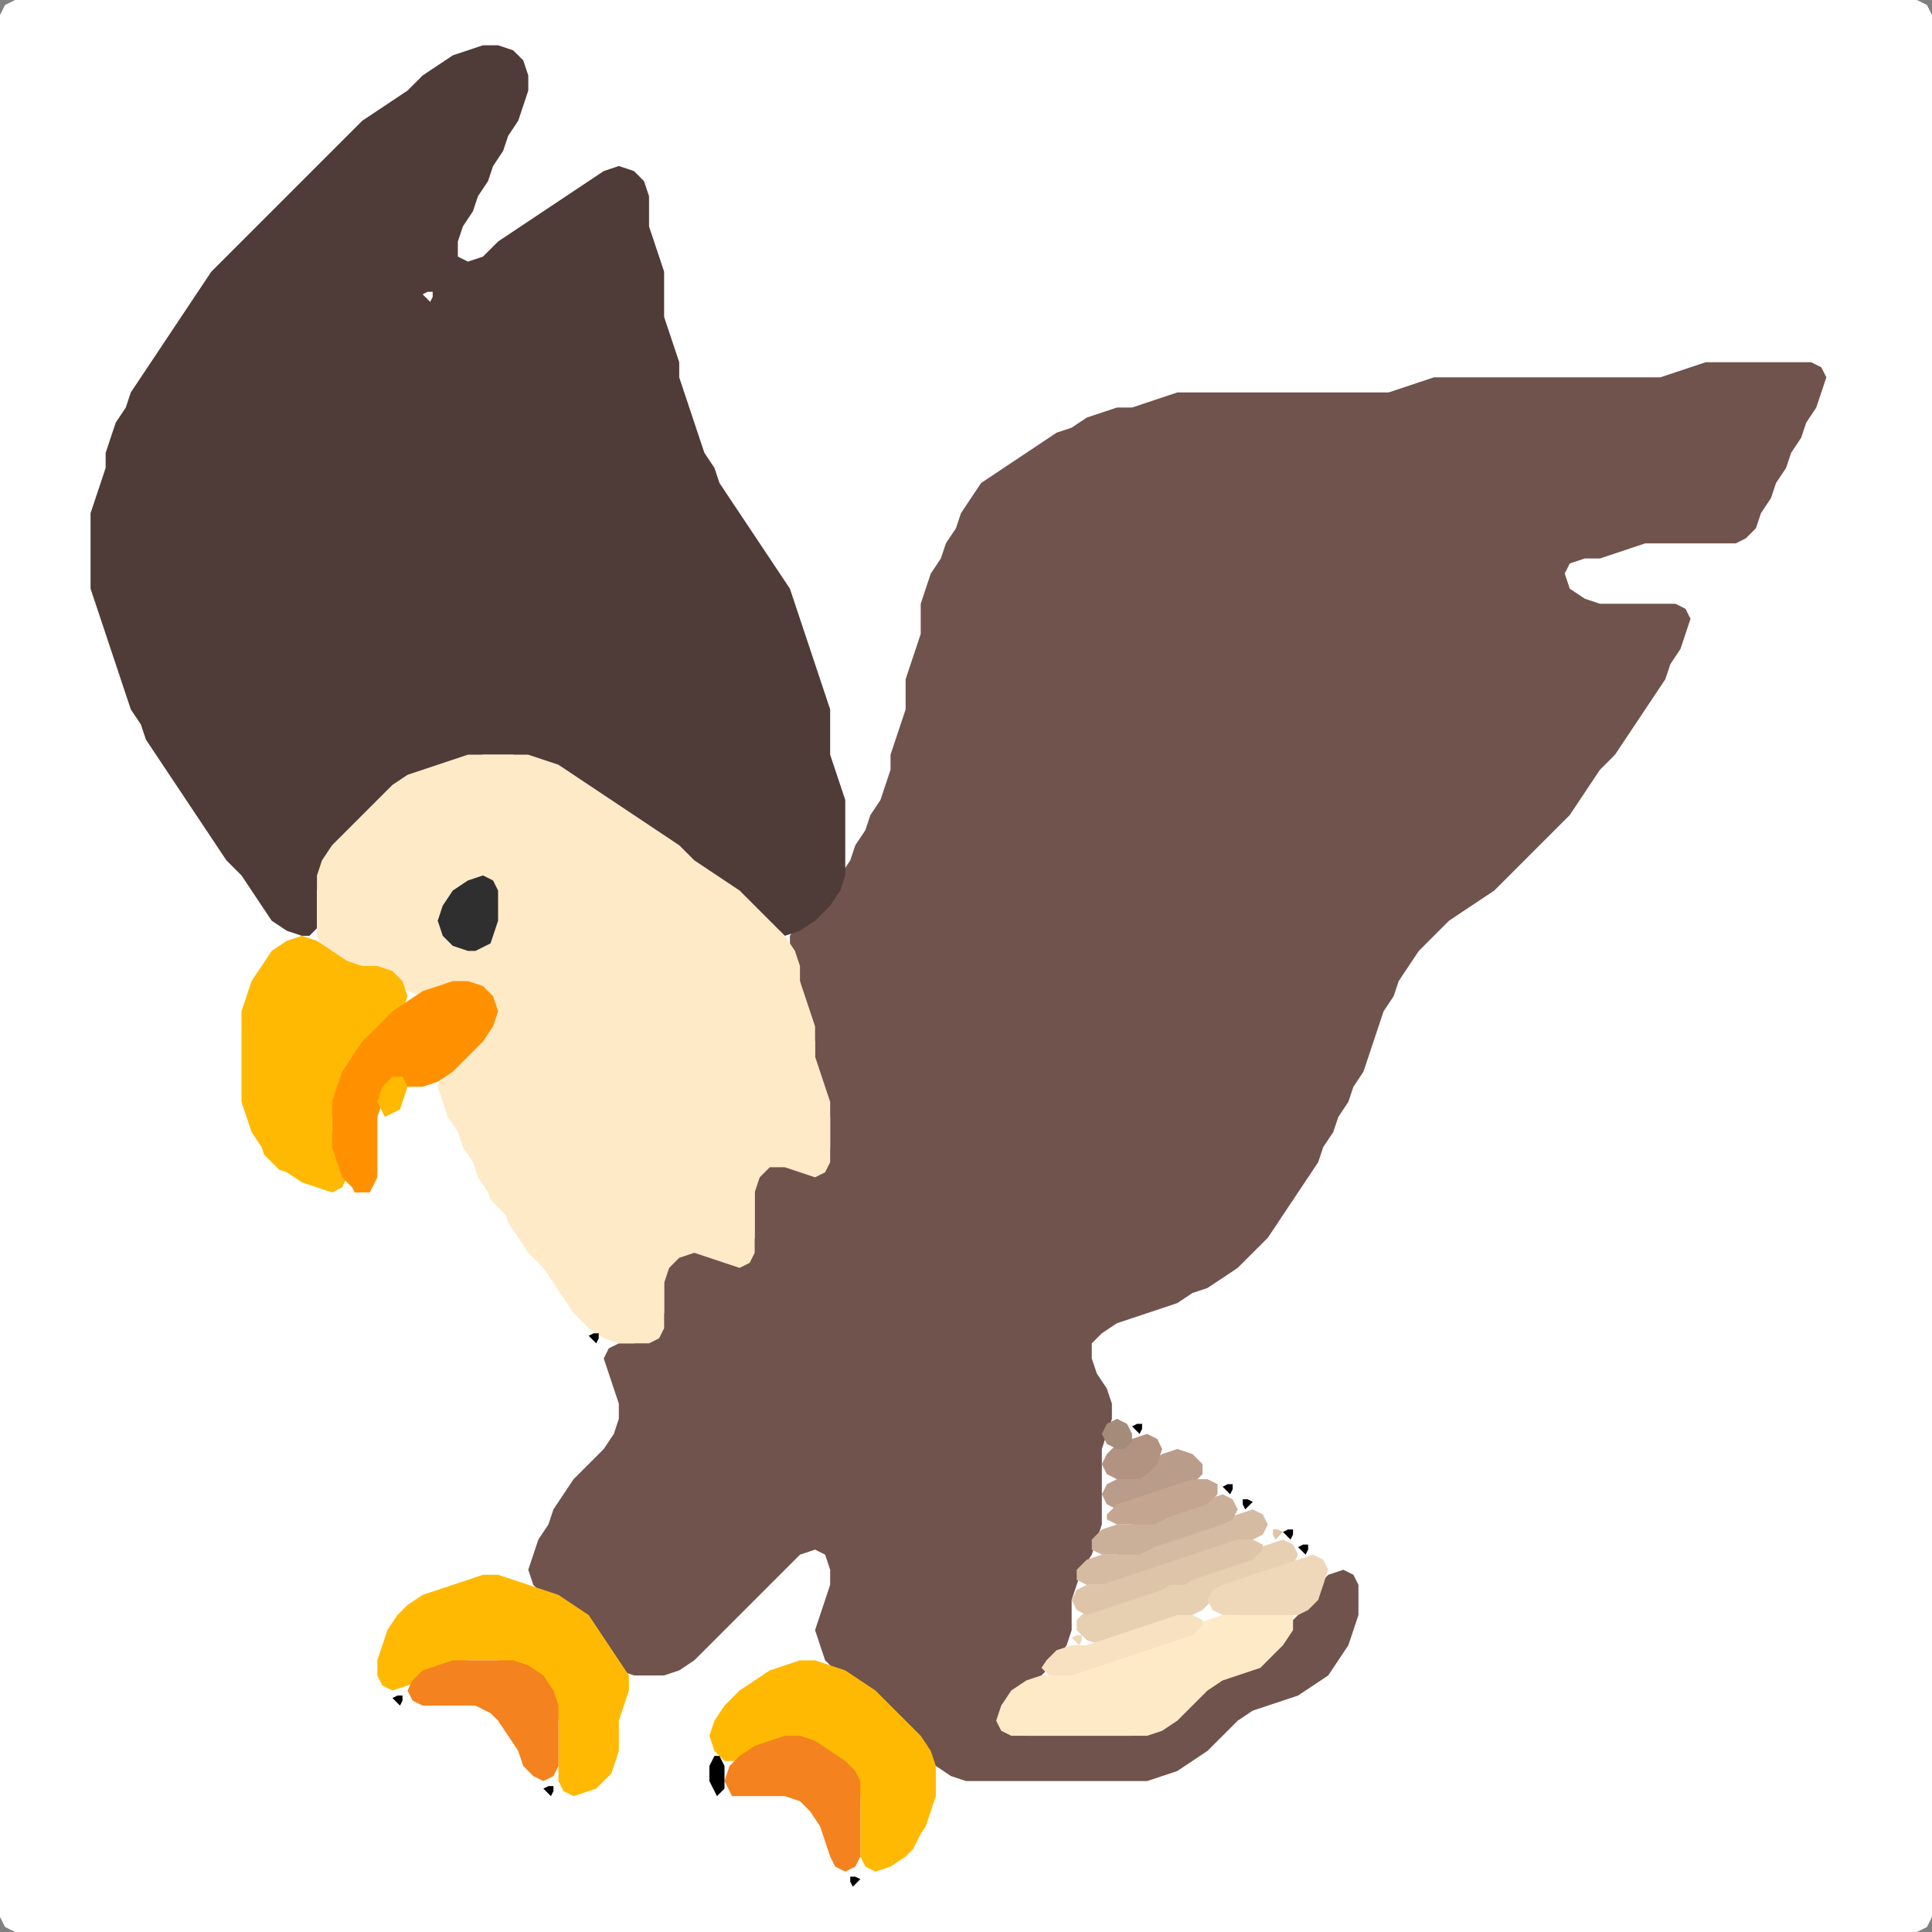 <?xml version="1.0" encoding="UTF-8" standalone="no"?>
<!DOCTYPE svg PUBLIC "-//W3C//DTD SVG 1.1//EN"
"http://www.w3.org/Graphics/SVG/1.1/DTD/svg11.dtd">
<svg width="128" height="128" xmlns="http://www.w3.org/2000/svg" version="1.1">
<rect width="100%" height="100%" fill="#808080" stroke="none"/>
<path d="M 26.5 128.0 L 27.0 128.0 L 28.0 128.0 L 29.0 128.0 L 30.0 128.0 L 31.0 128.0 L 32.0 128.0 L 33.0 128.0 L 34.0 128.0 L 35.0 128.0 L 36.0 128.0 L 37.0 128.0 L 38.0 128.0 L 39.0 128.0 L 40.0 128.0 L 41.0 128.0 L 42.0 128.0 L 43.0 128.0 L 44.0 128.0 L 45.0 128.0 L 46.0 128.0 L 47.0 128.0 L 48.0 128.0 L 49.0 128.0 L 50.0 128.0 L 51.0 128.0 L 52.0 128.0 L 53.0 128.0 L 54.0 128.0 L 55.0 128.0 L 56.0 128.0 L 57.0 128.0 L 58.0 128.0 L 59.0 128.0 L 60.0 128.0 L 61.0 128.0 L 62.0 128.0 L 63.0 128.0 L 64.0 128.0 L 65.0 128.0 L 66.0 128.0 L 67.0 128.0 L 68.0 128.0 L 69.0 128.0 L 70.0 128.0 L 71.0 128.0 L 72.0 128.0 L 73.0 128.0 L 74.0 128.0 L 75.0 128.0 L 76.0 128.0 L 77.0 128.0 L 78.0 128.0 L 79.0 128.0 L 80.0 128.0 L 81.0 128.0 L 82.0 128.0 L 83.0 128.0 L 84.0 128.0 L 85.0 128.0 L 86.0 128.0 L 87.0 128.0 L 88.0 128.0 L 89.0 128.0 L 90.0 128.0 L 91.0 128.0 L 92.0 128.0 L 93.0 128.0 L 94.0 128.0 L 95.0 128.0 L 96.0 128.0 L 97.0 128.0 L 98.0 128.0 L 99.0 128.0 L 100.0 128.0 L 101.0 128.0 L 102.0 128.0 L 103.0 128.0 L 104.0 128.0 L 105.0 128.0 L 106.0 128.0 L 107.0 128.0 L 108.0 128.0 L 109.0 128.0 L 110.0 128.0 L 111.0 128.0 L 112.0 128.0 L 113.0 128.0 L 114.0 128.0 L 115.0 128.0 L 116.0 128.0 L 117.0 128.0 L 118.0 128.0 L 119.0 128.0 L 120.0 128.0 L 121.0 128.0 L 122.0 128.0 L 123.0 128.0 L 124.0 128.0 L 125.0 128.0 L 126.0 128.0 L 127.0 128.0 L 127.667 127.667 L 128.0 127.0 L 128.0 126.0 L 128.0 125.0 L 128.0 124.0 L 128.0 123.0 L 128.0 122.0 L 128.0 121.0 L 128.0 120.0 L 128.0 119.0 L 128.0 118.0 L 128.0 117.0 L 128.0 116.0 L 128.0 115.0 L 128.0 114.0 L 128.0 113.0 L 128.0 112.0 L 128.0 111.0 L 128.0 110.0 L 128.0 109.0 L 128.0 108.0 L 128.0 107.0 L 128.0 106.0 L 128.0 105.0 L 128.0 104.0 L 128.0 103.0 L 128.0 102.0 L 128.0 101.0 L 128.0 100.0 L 128.0 99.0 L 128.0 98.0 L 128.0 97.0 L 128.0 96.0 L 128.0 95.0 L 128.0 94.0 L 128.0 93.0 L 128.0 92.0 L 128.0 91.0 L 128.0 90.0 L 128.0 89.0 L 128.0 88.0 L 128.0 87.0 L 128.0 86.0 L 128.0 85.0 L 128.0 84.0 L 128.0 83.0 L 128.0 82.0 L 128.0 81.0 L 128.0 80.0 L 128.0 79.0 L 128.0 78.0 L 128.0 77.0 L 128.0 76.0 L 128.0 75.0 L 128.0 74.0 L 128.0 73.0 L 128.0 72.0 L 128.0 71.0 L 128.0 70.0 L 128.0 69.0 L 128.0 68.0 L 128.0 67.0 L 128.0 66.0 L 128.0 65.0 L 128.0 64.0 L 128.0 63.0 L 128.0 62.0 L 128.0 61.0 L 128.0 60.0 L 128.0 59.0 L 128.0 58.0 L 128.0 57.0 L 128.0 56.0 L 128.0 55.0 L 128.0 54.0 L 128.0 53.0 L 128.0 52.0 L 128.0 51.0 L 128.0 50.0 L 128.0 49.0 L 128.0 48.0 L 128.0 47.0 L 128.0 46.0 L 128.0 45.0 L 128.0 44.0 L 128.0 43.0 L 128.0 42.0 L 128.0 41.0 L 128.0 40.0 L 128.0 39.0 L 128.0 38.0 L 128.0 37.0 L 128.0 36.0 L 128.0 35.0 L 128.0 34.0 L 128.0 33.0 L 128.0 32.0 L 128.0 31.0 L 128.0 30.0 L 128.0 29.0 L 128.0 28.0 L 128.0 27.0 L 128.0 26.0 L 128.0 25.0 L 128.0 24.0 L 128.0 23.0 L 128.0 22.0 L 128.0 21.0 L 128.0 20.0 L 128.0 19.0 L 128.0 18.0 L 128.0 17.0 L 128.0 16.0 L 128.0 15.0 L 128.0 14.0 L 128.0 13.0 L 128.0 12.0 L 128.0 11.0 L 128.0 10.0 L 128.0 9.0 L 128.0 8.0 L 128.0 7.0 L 128.0 6.0 L 128.0 5.0 L 128.0 4.0 L 128.0 3.0 L 128.0 2.0 L 128.0 1.0 L 127.667 0.333 L 127.0 0.0 L 126.0 0.0 L 125.0 0.0 L 124.0 0.0 L 123.0 0.0 L 122.0 0.0 L 121.0 0.0 L 120.0 0.0 L 119.0 0.0 L 118.0 0.0 L 117.0 0.0 L 116.0 0.0 L 115.0 0.0 L 114.0 0.0 L 113.0 0.0 L 112.0 0.0 L 111.0 0.0 L 110.0 0.0 L 109.0 0.0 L 108.0 0.0 L 107.0 0.0 L 106.0 0.0 L 105.0 0.0 L 104.0 0.0 L 103.0 0.0 L 102.0 0.0 L 101.0 0.0 L 100.0 0.0 L 99.0 0.0 L 98.0 0.0 L 97.0 0.0 L 96.0 0.0 L 95.0 0.0 L 94.0 0.0 L 93.0 0.0 L 92.0 0.0 L 91.0 0.0 L 90.0 0.0 L 89.0 0.0 L 88.0 0.0 L 87.0 0.0 L 86.0 0.0 L 85.0 0.0 L 84.0 0.0 L 83.0 0.0 L 82.0 0.0 L 81.0 0.0 L 80.0 0.0 L 79.0 0.0 L 78.0 0.0 L 77.0 0.0 L 76.0 0.0 L 75.0 0.0 L 74.0 0.0 L 73.0 0.0 L 72.0 0.0 L 71.0 0.0 L 70.0 0.0 L 69.0 0.0 L 68.0 0.0 L 67.0 0.0 L 66.0 0.0 L 65.0 0.0 L 64.0 0.0 L 63.0 0.0 L 62.0 0.0 L 61.0 0.0 L 60.0 0.0 L 59.0 0.0 L 58.0 0.0 L 57.0 0.0 L 56.0 0.0 L 55.0 0.0 L 54.0 0.0 L 53.0 0.0 L 52.0 0.0 L 51.0 0.0 L 50.0 0.0 L 49.0 0.0 L 48.0 0.0 L 47.0 0.0 L 46.0 0.0 L 45.0 0.0 L 44.0 0.0 L 43.0 0.0 L 42.0 0.0 L 41.0 0.0 L 40.0 0.0 L 39.0 0.0 L 38.0 0.0 L 37.0 0.0 L 36.0 0.0 L 35.0 0.0 L 34.0 0.0 L 33.0 0.0 L 32.0 0.0 L 31.0 0.0 L 30.0 0.0 L 29.0 0.0 L 28.0 0.0 L 27.0 0.0 L 26.0 0.0 L 25.0 0.0 L 24.0 0.0 L 23.0 0.0 L 22.0 0.0 L 21.0 0.0 L 20.0 0.0 L 19.0 0.0 L 18.0 0.0 L 17.0 0.0 L 16.0 0.0 L 15.0 0.0 L 14.0 0.0 L 13.0 0.0 L 12.0 0.0 L 11.0 0.0 L 10.0 0.0 L 9.0 0.0 L 8.0 0.0 L 7.0 0.0 L 6.0 0.0 L 5.0 0.0 L 4.0 0.0 L 3.0 0.0 L 2.0 0.0 L 1.0 0.0 L 0.333 0.333 L 0.0 1.0 L 0.0 2.0 L 0.0 3.0 L 0.0 4.0 L 0.0 5.0 L 0.0 6.0 L 0.0 7.0 L 0.0 8.0 L 0.0 9.0 L 0.0 10.0 L 0.0 11.0 L 0.0 12.0 L 0.0 13.0 L 0.0 14.0 L 0.0 15.0 L 0.0 16.0 L 0.0 17.0 L 0.0 18.0 L 0.0 19.0 L 0.0 20.0 L 0.0 21.0 L 0.0 22.0 L 0.0 23.0 L 0.0 24.0 L 0.0 25.0 L 0.0 26.0 L 0.0 27.0 L 0.0 28.0 L 0.0 29.0 L 0.0 30.0 L 0.0 31.0 L 0.0 32.0 L 0.0 33.0 L 0.0 34.0 L 0.0 35.0 L 0.0 36.0 L 0.0 37.0 L 0.0 38.0 L 0.0 39.0 L 0.0 40.0 L 0.0 41.0 L 0.0 42.0 L 0.0 43.0 L 0.0 44.0 L 0.0 45.0 L 0.0 46.0 L 0.0 47.0 L 0.0 48.0 L 0.0 49.0 L 0.0 50.0 L 0.0 51.0 L 0.0 52.0 L 0.0 53.0 L 0.0 54.0 L 0.0 55.0 L 0.0 56.0 L 0.0 57.0 L 0.0 58.0 L 0.0 59.0 L 0.0 60.0 L 0.0 61.0 L 0.0 62.0 L 0.0 63.0 L 0.0 64.0 L 0.0 65.0 L 0.0 66.0 L 0.0 67.0 L 0.0 68.0 L 0.0 69.0 L 0.0 70.0 L 0.0 71.0 L 0.0 72.0 L 0.0 73.0 L 0.0 74.0 L 0.0 75.0 L 0.0 76.0 L 0.0 77.0 L 0.0 78.0 L 0.0 79.0 L 0.0 80.0 L 0.0 81.0 L 0.0 82.0 L 0.0 83.0 L 0.0 84.0 L 0.0 85.0 L 0.0 86.0 L 0.0 87.0 L 0.0 88.0 L 0.0 89.0 L 0.0 90.0 L 0.0 91.0 L 0.0 92.0 L 0.0 93.0 L 0.0 94.0 L 0.0 95.0 L 0.0 96.0 L 0.0 97.0 L 0.0 98.0 L 0.0 99.0 L 0.0 100.0 L 0.0 101.0 L 0.0 102.0 L 0.0 103.0 L 0.0 104.0 L 0.0 105.0 L 0.0 106.0 L 0.0 107.0 L 0.0 108.0 L 0.0 109.0 L 0.0 110.0 L 0.0 111.0 L 0.0 112.0 L 0.0 113.0 L 0.0 114.0 L 0.0 115.0 L 0.0 116.0 L 0.0 117.0 L 0.0 118.0 L 0.0 119.0 L 0.0 120.0 L 0.0 121.0 L 0.0 122.0 L 0.0 123.0 L 0.0 124.0 L 0.0 125.0 L 0.0 126.0 L 0.0 127.0 L 0.333 127.667 L 1.0 128.0 L 2.0 128.0 L 3.0 128.0 L 4.0 128.0 L 5.0 128.0 L 6.0 128.0 L 7.0 128.0 L 8.0 128.0 L 9.0 128.0 L 10.0 128.0 L 11.0 128.0 L 12.0 128.0 L 13.0 128.0 L 14.0 128.0 L 15.0 128.0 L 16.0 128.0 L 17.0 128.0 L 18.0 128.0 L 19.0 128.0 L 20.0 128.0 L 21.0 128.0 L 22.0 128.0 L 23.0 128.0 L 24.0 128.0 L 25.0 128.0 L 25.5 128.0 Z" stroke="none" fill="rgb(255,255,255)" />
<path d="M 59.5 114.5 L 60.0 115.0 L 61.0 116.0 L 62.0 117.0 L 63.0 117.667 L 64.0 118.0 L 65.0 118.0 L 66.0 118.0 L 67.0 118.0 L 68.0 118.0 L 69.0 118.0 L 70.0 118.0 L 71.0 118.0 L 72.0 118.0 L 73.0 118.0 L 74.0 118.0 L 75.0 118.0 L 76.0 118.0 L 77.0 117.667 L 78.0 117.333 L 79.0 116.667 L 80.0 116.0 L 81.0 115.0 L 82.0 114.0 L 83.0 113.333 L 84.0 113.0 L 85.0 112.667 L 86.0 112.333 L 87.0 111.667 L 88.0 111.0 L 88.667 110.0 L 89.333 109.0 L 89.667 108.0 L 90.0 107.0 L 90.0 106.0 L 90.0 105.0 L 89.667 104.333 L 89.0 104.0 L 88.0 104.333 L 87.333 105.0 L 86.667 106.0 L 86.0 107.0 L 85.0 108.0 L 84.0 109.0 L 83.0 110.0 L 82.0 110.667 L 81.0 111.0 L 80.0 111.333 L 79.0 112.0 L 78.0 113.0 L 77.0 114.0 L 76.0 114.667 L 75.0 115.0 L 74.0 115.0 L 73.0 115.0 L 72.0 115.0 L 71.0 115.0 L 70.0 115.0 L 69.0 115.0 L 68.0 115.0 L 67.0 114.667 L 66.667 114.0 L 67.0 113.0 L 68.0 112.0 L 69.0 111.0 L 70.0 110.0 L 70.667 109.0 L 71.0 108.0 L 71.0 107.0 L 71.0 106.0 L 71.333 105.0 L 71.667 104.0 L 72.333 103.0 L 72.667 102.0 L 73.0 101.0 L 73.0 100.0 L 73.0 99.0 L 73.0 98.0 L 73.0 97.0 L 73.0 96.0 L 73.333 95.0 L 73.667 94.0 L 73.667 93.0 L 73.333 92.0 L 72.667 91.0 L 72.333 90.0 L 72.333 89.0 L 73.0 88.333 L 74.0 87.667 L 75.0 87.333 L 76.0 87.0 L 77.0 86.667 L 78.0 86.333 L 79.0 85.667 L 80.0 85.333 L 81.0 84.667 L 82.0 84.0 L 83.0 83.0 L 84.0 82.0 L 84.667 81.0 L 85.333 80.0 L 86.0 79.0 L 86.667 78.0 L 87.333 77.0 L 87.667 76.0 L 88.333 75.0 L 88.667 74.0 L 89.333 73.0 L 89.667 72.0 L 90.333 71.0 L 90.667 70.0 L 91.0 69.0 L 91.333 68.0 L 91.667 67.0 L 92.333 66.0 L 92.667 65.0 L 93.333 64.0 L 94.0 63.0 L 95.0 62.0 L 96.0 61.0 L 97.0 60.333 L 98.0 59.667 L 99.0 59.0 L 100.0 58.0 L 101.0 57.0 L 102.0 56.0 L 103.0 55.0 L 104.0 54.0 L 104.667 53.0 L 105.333 52.0 L 106.0 51.0 L 107.0 50.0 L 107.667 49.0 L 108.333 48.0 L 109.0 47.0 L 109.667 46.0 L 110.333 45.0 L 110.667 44.0 L 111.333 43.0 L 111.667 42.0 L 112.0 41.0 L 111.667 40.333 L 111.0 40.0 L 110.0 40.0 L 109.0 40.0 L 108.0 40.0 L 107.0 40.0 L 106.0 40.0 L 105.0 39.667 L 104.0 39.0 L 103.667 38.0 L 104.0 37.333 L 105.0 37.0 L 106.0 37.0 L 107.0 36.667 L 108.0 36.333 L 109.0 36.0 L 110.0 36.0 L 111.0 36.0 L 112.0 36.0 L 113.0 36.0 L 114.0 36.0 L 115.0 36.0 L 115.667 35.667 L 116.333 35.0 L 116.667 34.0 L 117.333 33.0 L 117.667 32.0 L 118.333 31.0 L 118.667 30.0 L 119.333 29.0 L 119.667 28.0 L 120.333 27.0 L 120.667 26.0 L 121.0 25.0 L 120.667 24.333 L 120.0 24.0 L 119.0 24.0 L 118.0 24.0 L 117.0 24.0 L 116.0 24.0 L 115.0 24.0 L 114.0 24.0 L 113.0 24.0 L 112.0 24.333 L 111.0 24.667 L 110.0 25.0 L 109.0 25.0 L 108.0 25.0 L 107.0 25.0 L 106.0 25.0 L 105.0 25.0 L 104.0 25.0 L 103.0 25.0 L 102.0 25.0 L 101.0 25.0 L 100.0 25.0 L 99.0 25.0 L 98.0 25.0 L 97.0 25.0 L 96.0 25.0 L 95.0 25.0 L 94.0 25.333 L 93.0 25.667 L 92.0 26.0 L 91.0 26.0 L 90.0 26.0 L 89.0 26.0 L 88.0 26.0 L 87.0 26.0 L 86.0 26.0 L 85.0 26.0 L 84.0 26.0 L 83.0 26.0 L 82.0 26.0 L 81.0 26.0 L 80.0 26.0 L 79.0 26.0 L 78.0 26.0 L 77.0 26.333 L 76.0 26.667 L 75.0 27.0 L 74.0 27.0 L 73.0 27.333 L 72.0 27.667 L 71.0 28.333 L 70.0 28.667 L 69.0 29.333 L 68.0 30.0 L 67.0 30.667 L 66.0 31.333 L 65.0 32.0 L 64.333 33.0 L 63.667 34.0 L 63.333 35.0 L 62.667 36.0 L 62.333 37.0 L 61.667 38.0 L 61.333 39.0 L 61.0 40.0 L 61.0 41.0 L 61.0 42.0 L 60.667 43.0 L 60.333 44.0 L 60.0 45.0 L 60.0 46.0 L 60.0 47.0 L 59.667 48.0 L 59.333 49.0 L 59.0 50.0 L 59.0 51.0 L 58.667 52.0 L 58.333 53.0 L 57.667 54.0 L 57.333 55.0 L 56.667 56.0 L 56.333 57.0 L 55.667 58.0 L 55.0 59.0 L 54.0 60.0 L 53.0 61.0 L 52.333 62.0 L 52.333 63.0 L 52.667 64.0 L 53.0 65.0 L 53.0 66.0 L 53.333 67.0 L 53.667 68.0 L 54.0 69.0 L 54.0 70.0 L 54.0 71.0 L 54.333 72.0 L 54.667 73.0 L 55.0 74.0 L 55.0 75.0 L 55.0 76.0 L 54.667 77.0 L 54.0 77.333 L 53.0 77.333 L 52.0 77.0 L 51.0 77.0 L 50.333 77.333 L 50.0 78.0 L 50.0 79.0 L 50.0 80.0 L 50.0 81.0 L 50.0 82.0 L 49.667 83.0 L 49.0 83.333 L 48.0 83.333 L 47.0 83.0 L 46.0 83.0 L 45.0 83.0 L 44.333 83.333 L 44.0 84.0 L 44.0 85.0 L 44.0 86.0 L 44.0 87.0 L 43.667 88.0 L 43.0 88.667 L 42.0 89.0 L 41.0 89.0 L 40.333 89.333 L 40.0 90.0 L 40.333 91.0 L 40.667 92.0 L 41.0 93.0 L 41.0 94.0 L 40.667 95.0 L 40.0 96.0 L 39.0 97.0 L 38.0 98.0 L 37.333 99.0 L 36.667 100.0 L 36.333 101.0 L 35.667 102.0 L 35.333 103.0 L 35.0 104.0 L 35.333 105.0 L 36.0 105.667 L 37.0 106.333 L 38.0 107.0 L 39.0 108.0 L 39.667 109.0 L 40.333 110.0 L 41.0 110.667 L 42.0 111.0 L 43.0 111.0 L 44.0 111.0 L 45.0 110.667 L 46.0 110.0 L 47.0 109.0 L 48.0 108.0 L 49.0 107.0 L 50.0 106.0 L 51.0 105.0 L 52.0 104.0 L 53.0 103.0 L 54.0 102.667 L 54.667 103.0 L 55.0 104.0 L 55.0 105.0 L 54.667 106.0 L 54.333 107.0 L 54.0 108.0 L 54.333 109.0 L 54.667 110.0 L 55.333 110.667 L 56.0 111.333 L 57.0 112.0 L 58.0 113.0 L 58.5 113.5 Z" stroke="none" fill="rgb(112,83,76)" />
<path d="M 21.0 61.5 L 21.0 61.0 L 21.0 60.0 L 21.0 59.0 L 21.333 58.0 L 22.0 57.0 L 23.0 56.0 L 24.0 55.0 L 25.0 54.0 L 26.0 53.0 L 27.0 52.0 L 28.0 51.333 L 29.0 51.0 L 30.0 50.667 L 31.0 50.333 L 32.0 50.0 L 33.0 50.0 L 34.0 50.0 L 35.0 50.333 L 36.0 50.667 L 37.0 51.333 L 38.0 52.0 L 39.0 52.667 L 40.0 53.333 L 41.0 54.0 L 42.0 54.667 L 43.0 55.333 L 44.0 56.0 L 45.0 57.0 L 46.0 57.667 L 47.0 58.333 L 48.0 59.0 L 49.0 60.0 L 50.0 61.0 L 51.0 61.667 L 52.0 62.0 L 53.0 61.667 L 54.0 61.0 L 55.0 60.0 L 55.667 59.0 L 56.0 58.0 L 56.0 57.0 L 56.0 56.0 L 56.0 55.0 L 56.0 54.0 L 56.0 53.0 L 55.667 52.0 L 55.333 51.0 L 55.0 50.0 L 55.0 49.0 L 55.0 48.0 L 55.0 47.0 L 54.667 46.0 L 54.333 45.0 L 54.0 44.0 L 53.667 43.0 L 53.333 42.0 L 53.0 41.0 L 52.667 40.0 L 52.333 39.0 L 51.667 38.0 L 51.0 37.0 L 50.333 36.0 L 49.667 35.0 L 49.0 34.0 L 48.333 33.0 L 47.667 32.0 L 47.333 31.0 L 46.667 30.0 L 46.333 29.0 L 46.0 28.0 L 45.667 27.0 L 45.333 26.0 L 45.0 25.0 L 45.0 24.0 L 44.667 23.0 L 44.333 22.0 L 44.0 21.0 L 44.0 20.0 L 44.0 19.0 L 44.0 18.0 L 43.667 17.0 L 43.333 16.0 L 43.0 15.0 L 43.0 14.0 L 43.0 13.0 L 42.667 12.0 L 42.0 11.333 L 41.0 11.0 L 40.0 11.333 L 39.0 12.0 L 38.0 12.667 L 37.0 13.333 L 36.0 14.0 L 35.0 14.667 L 34.0 15.333 L 33.0 16.0 L 32.0 17.0 L 31.0 17.333 L 30.333 17.0 L 30.333 16.0 L 30.667 15.0 L 31.333 14.0 L 31.667 13.0 L 32.333 12.0 L 32.667 11.0 L 33.333 10.0 L 33.667 9.0 L 34.333 8.0 L 34.667 7.0 L 35.0 6.0 L 35.0 5.0 L 34.667 4.0 L 34.0 3.333 L 33.0 3.0 L 32.0 3.0 L 31.0 3.333 L 30.0 3.667 L 29.0 4.333 L 28.0 5.0 L 27.0 6.0 L 26.0 6.667 L 25.0 7.333 L 24.0 8.0 L 23.0 9.0 L 22.0 10.0 L 21.0 11.0 L 20.0 12.0 L 19.0 13.0 L 18.0 14.0 L 17.0 15.0 L 16.0 16.0 L 15.0 17.0 L 14.0 18.0 L 13.333 19.0 L 12.667 20.0 L 12.0 21.0 L 11.333 22.0 L 10.667 23.0 L 10.0 24.0 L 9.333 25.0 L 8.667 26.0 L 8.333 27.0 L 7.667 28.0 L 7.333 29.0 L 7.0 30.0 L 7.0 31.0 L 6.667 32.0 L 6.333 33.0 L 6.0 34.0 L 6.0 35.0 L 6.0 36.0 L 6.0 37.0 L 6.0 38.0 L 6.0 39.0 L 6.333 40.0 L 6.667 41.0 L 7.0 42.0 L 7.333 43.0 L 7.667 44.0 L 8.0 45.0 L 8.333 46.0 L 8.667 47.0 L 9.333 48.0 L 9.667 49.0 L 10.333 50.0 L 11.0 51.0 L 11.667 52.0 L 12.333 53.0 L 13.0 54.0 L 13.667 55.0 L 14.333 56.0 L 15.0 57.0 L 16.0 58.0 L 16.667 59.0 L 17.333 60.0 L 18.0 61.0 L 19.0 61.667 L 20.0 62.0 L 20.5 62.0 Z" stroke="none" fill="rgb(79,59,55)" />
<path d="M 33.5 80.5 L 33.667 81.0 L 34.333 82.0 L 35.0 83.0 L 36.0 84.0 L 36.667 85.0 L 37.333 86.0 L 38.0 87.0 L 39.0 88.0 L 40.0 88.667 L 41.0 89.0 L 42.0 89.0 L 43.0 89.0 L 43.667 88.667 L 44.0 88.0 L 44.0 87.0 L 44.0 86.0 L 44.0 85.0 L 44.333 84.0 L 45.0 83.333 L 46.0 83.0 L 47.0 83.333 L 48.0 83.667 L 49.0 84.0 L 49.667 83.667 L 50.0 83.0 L 50.0 82.0 L 50.0 81.0 L 50.0 80.0 L 50.0 79.0 L 50.333 78.0 L 51.0 77.333 L 52.0 77.333 L 53.0 77.667 L 54.0 78.0 L 54.667 77.667 L 55.0 77.0 L 55.0 76.0 L 55.0 75.0 L 55.0 74.0 L 55.0 73.0 L 54.667 72.0 L 54.333 71.0 L 54.0 70.0 L 54.0 69.0 L 54.0 68.0 L 53.667 67.0 L 53.333 66.0 L 53.0 65.0 L 53.0 64.0 L 52.667 63.0 L 52.0 62.0 L 51.0 61.0 L 50.0 60.0 L 49.0 59.0 L 48.0 58.333 L 47.0 57.667 L 46.0 57.0 L 45.0 56.0 L 44.0 55.333 L 43.0 54.667 L 42.0 54.0 L 41.0 53.333 L 40.0 52.667 L 39.0 52.0 L 38.0 51.333 L 37.0 50.667 L 36.0 50.333 L 35.0 50.0 L 34.0 50.0 L 33.0 50.0 L 32.0 50.0 L 31.0 50.0 L 30.0 50.333 L 29.0 50.667 L 28.0 51.0 L 27.0 51.333 L 26.0 52.0 L 25.0 53.0 L 24.0 54.0 L 23.0 55.0 L 22.0 56.0 L 21.333 57.0 L 21.0 58.0 L 21.0 59.0 L 21.0 60.0 L 21.0 61.0 L 21.0 62.0 L 21.333 63.0 L 22.0 63.667 L 23.0 64.0 L 24.0 64.0 L 25.0 64.333 L 26.0 65.0 L 27.0 65.667 L 28.0 66.0 L 29.0 65.667 L 30.0 65.333 L 31.0 65.333 L 32.0 66.0 L 32.333 67.0 L 32.0 68.0 L 31.0 69.0 L 30.0 70.0 L 29.333 71.0 L 29.0 72.0 L 29.333 73.0 L 29.667 74.0 L 30.333 75.0 L 30.667 76.0 L 31.333 77.0 L 31.667 78.0 L 32.333 79.0 L 32.5 79.5 Z" stroke="none" fill="rgb(255,234,200)" />
<path d="M 40.5 117.5 L 40.667 117.0 L 41.0 116.0 L 41.0 115.0 L 41.0 114.0 L 41.333 113.0 L 41.667 112.0 L 41.667 111.0 L 41.0 110.0 L 40.333 109.0 L 39.667 108.0 L 39.0 107.0 L 38.0 106.333 L 37.0 105.667 L 36.0 105.333 L 35.0 105.0 L 34.0 104.667 L 33.0 104.333 L 32.0 104.333 L 31.0 104.667 L 30.0 105.0 L 29.0 105.333 L 28.0 105.667 L 27.0 106.333 L 26.333 107.0 L 25.667 108.0 L 25.333 109.0 L 25.0 110.0 L 25.0 111.0 L 25.333 111.667 L 26.0 112.0 L 27.0 111.667 L 28.0 111.333 L 29.0 110.667 L 30.0 110.333 L 31.0 110.0 L 32.0 110.0 L 33.0 110.0 L 34.0 110.333 L 35.0 111.0 L 36.0 112.0 L 36.667 113.0 L 37.0 114.0 L 37.0 115.0 L 37.0 116.0 L 37.0 117.0 L 37.0 118.0 L 37.333 118.667 L 38.0 119.0 L 39.0 118.667 L 39.5 118.5 Z" stroke="none" fill="rgb(255,185,3)" />
<path d="M 18.5 77.5 L 19.0 77.667 L 20.0 78.333 L 21.0 78.667 L 22.0 79.0 L 22.667 78.667 L 23.0 78.0 L 22.667 77.0 L 22.333 76.0 L 22.0 75.0 L 22.0 74.0 L 22.333 73.0 L 22.667 72.0 L 23.333 71.0 L 24.0 70.0 L 25.0 69.0 L 26.0 68.0 L 26.667 67.0 L 27.0 66.0 L 26.667 65.0 L 26.0 64.333 L 25.0 64.0 L 24.0 64.0 L 23.0 63.667 L 22.0 63.0 L 21.0 62.333 L 20.0 62.0 L 19.0 62.333 L 18.0 63.0 L 17.333 64.0 L 16.667 65.0 L 16.333 66.0 L 16.0 67.0 L 16.0 68.0 L 16.0 69.0 L 16.0 70.0 L 16.0 71.0 L 16.0 72.0 L 16.0 73.0 L 16.333 74.0 L 16.667 75.0 L 17.333 76.0 L 17.5 76.5 Z" stroke="none" fill="rgb(255,185,3)" />
<path d="M 61.0 121.5 L 61.333 121.0 L 61.667 120.0 L 62.0 119.0 L 62.0 118.0 L 62.0 117.0 L 61.667 116.0 L 61.0 115.0 L 60.0 114.0 L 59.0 113.0 L 58.0 112.0 L 57.0 111.333 L 56.0 110.667 L 55.0 110.333 L 54.0 110.0 L 53.0 110.0 L 52.0 110.333 L 51.0 110.667 L 50.0 111.333 L 49.0 112.0 L 48.0 113.0 L 47.333 114.0 L 47.0 115.0 L 47.333 116.0 L 48.0 116.667 L 49.0 116.667 L 50.0 116.333 L 51.0 115.667 L 52.0 115.333 L 53.0 115.333 L 54.0 116.0 L 55.0 116.667 L 56.0 117.333 L 56.667 118.0 L 57.0 119.0 L 57.0 120.0 L 57.0 121.0 L 57.0 122.0 L 57.0 123.0 L 57.333 123.667 L 58.0 124.0 L 59.0 123.667 L 60.0 123.0 L 60.5 122.5 Z" stroke="none" fill="rgb(255,185,3)" />
<path d="M 84.5 109.5 L 85.0 109.0 L 85.667 108.0 L 85.667 107.0 L 85.0 106.333 L 84.0 106.333 L 83.0 106.667 L 82.0 107.0 L 81.0 107.0 L 80.0 107.333 L 79.0 107.667 L 78.0 108.333 L 77.0 108.667 L 76.0 109.0 L 75.0 109.333 L 74.0 109.667 L 73.0 110.0 L 72.0 110.333 L 71.0 110.667 L 70.0 111.0 L 69.0 111.0 L 68.0 111.333 L 67.0 112.0 L 66.333 113.0 L 66.0 114.0 L 66.333 114.667 L 67.0 115.0 L 68.0 115.0 L 69.0 115.0 L 70.0 115.0 L 71.0 115.0 L 72.0 115.0 L 73.0 115.0 L 74.0 115.0 L 75.0 115.0 L 76.0 115.0 L 77.0 114.667 L 78.0 114.0 L 79.0 113.0 L 80.0 112.0 L 81.0 111.333 L 82.0 111.0 L 83.0 110.667 L 83.5 110.5 Z" stroke="none" fill="rgb(255,234,200)" />
<path d="M 24.5 79.0 L 24.667 78.667 L 25.0 78.0 L 25.0 77.0 L 25.0 76.0 L 25.0 75.0 L 25.0 74.0 L 25.333 73.0 L 26.0 72.333 L 27.0 72.0 L 28.0 72.0 L 29.0 71.667 L 30.0 71.0 L 31.0 70.0 L 32.0 69.0 L 32.667 68.0 L 33.0 67.0 L 32.667 66.0 L 32.0 65.333 L 31.0 65.0 L 30.0 65.0 L 29.0 65.333 L 28.0 65.667 L 27.0 66.333 L 26.0 67.0 L 25.0 68.0 L 24.0 69.0 L 23.333 70.0 L 22.667 71.0 L 22.333 72.0 L 22.0 73.0 L 22.0 74.0 L 22.0 75.0 L 22.0 76.0 L 22.333 77.0 L 22.667 78.0 L 23.333 78.667 L 23.5 79.0 Z" stroke="none" fill="rgb(255,145,1)" />
<path d="M 32.5 113.5 L 33.0 114.0 L 33.667 115.0 L 34.333 116.0 L 34.667 117.0 L 35.333 117.667 L 36.0 118.0 L 36.667 117.667 L 37.0 117.0 L 37.0 116.0 L 37.0 115.0 L 37.0 114.0 L 37.0 113.0 L 36.667 112.0 L 36.0 111.0 L 35.0 110.333 L 34.0 110.0 L 33.0 110.0 L 32.0 110.0 L 31.0 110.0 L 30.0 110.0 L 29.0 110.333 L 28.0 110.667 L 27.333 111.333 L 27.0 112.0 L 27.333 112.667 L 28.0 113.0 L 29.0 113.0 L 30.0 113.0 L 31.0 113.0 L 31.5 113.0 Z" stroke="none" fill="rgb(244,130,30)" />
<path d="M 49.5 119.0 L 50.0 119.0 L 51.0 119.0 L 52.0 119.0 L 53.0 119.333 L 53.667 120.0 L 54.333 121.0 L 54.667 122.0 L 55.0 123.0 L 55.333 123.667 L 56.0 124.0 L 56.667 123.667 L 57.0 123.0 L 57.0 122.0 L 57.0 121.0 L 57.0 120.0 L 57.0 119.0 L 57.0 118.0 L 56.667 117.333 L 56.0 116.667 L 55.0 116.0 L 54.0 115.333 L 53.0 115.0 L 52.0 115.0 L 51.0 115.333 L 50.0 115.667 L 49.0 116.333 L 48.333 117.0 L 48.0 118.0 L 48.333 118.667 L 48.5 119.0 Z" stroke="none" fill="rgb(244,130,30)" />
<path d="M 84.5 104.0 L 85.0 104.0 L 85.667 103.667 L 86.0 103.0 L 85.667 102.333 L 85.0 102.0 L 84.0 102.333 L 83.0 102.667 L 82.0 103.333 L 81.0 103.667 L 80.0 104.0 L 79.0 104.333 L 78.0 104.667 L 77.0 105.0 L 76.0 105.333 L 75.0 105.667 L 74.0 106.0 L 73.0 106.333 L 72.0 106.667 L 71.333 107.333 L 71.333 108.0 L 72.0 108.667 L 73.0 109.0 L 74.0 108.667 L 75.0 108.333 L 76.0 108.0 L 77.0 107.667 L 78.0 107.333 L 79.0 107.0 L 79.667 106.667 L 80.333 106.0 L 81.0 105.333 L 82.0 105.0 L 83.0 104.667 L 83.5 104.5 Z" stroke="none" fill="rgb(231,207,178)" />
<path d="M 78.5 103.5 L 79.0 103.333 L 80.0 103.0 L 81.0 102.667 L 82.0 102.333 L 83.0 102.0 L 83.667 101.667 L 84.0 101.0 L 83.667 100.333 L 83.0 100.0 L 82.0 100.333 L 81.0 100.667 L 80.0 101.0 L 79.0 101.333 L 78.0 101.667 L 77.0 102.0 L 76.0 102.333 L 75.0 102.667 L 74.0 103.0 L 73.0 103.0 L 72.0 103.333 L 71.333 104.0 L 71.333 104.667 L 72.0 105.0 L 73.0 105.0 L 74.0 105.0 L 75.0 104.667 L 76.0 104.333 L 77.0 104.0 L 77.5 104.0 Z" stroke="none" fill="rgb(213,187,162)" />
<path d="M 78.5 105.0 L 79.0 104.667 L 80.0 104.333 L 81.0 104.0 L 82.0 103.667 L 83.0 103.333 L 83.667 102.667 L 83.667 102.333 L 83.0 102.0 L 82.0 102.0 L 81.0 102.333 L 80.0 102.667 L 79.0 103.0 L 78.0 103.333 L 77.0 103.667 L 76.0 104.0 L 75.0 104.333 L 74.0 104.667 L 73.0 105.0 L 72.0 105.0 L 71.333 105.333 L 71.0 106.0 L 71.333 106.667 L 72.0 107.0 L 73.0 106.667 L 74.0 106.333 L 75.0 106.0 L 76.0 105.667 L 77.0 105.333 L 77.5 105.0 Z" stroke="none" fill="rgb(222,197,170)" />
<path d="M 84.5 107.0 L 85.0 107.0 L 86.0 107.0 L 86.667 106.667 L 87.333 106.0 L 87.667 105.0 L 88.0 104.0 L 87.667 103.333 L 87.0 103.0 L 86.0 103.333 L 85.0 103.667 L 84.0 104.0 L 83.0 104.333 L 82.0 104.667 L 81.0 105.0 L 80.333 105.333 L 80.0 106.0 L 80.333 106.667 L 81.0 107.0 L 82.0 107.0 L 83.0 107.0 L 83.5 107.0 Z" stroke="none" fill="rgb(239,216,185)" />
<path d="M 76.5 102.5 L 77.0 102.333 L 78.0 102.0 L 79.0 101.667 L 80.0 101.333 L 81.0 101.0 L 81.667 100.667 L 82.0 100.0 L 81.667 99.333 L 81.0 99.0 L 80.0 99.333 L 79.0 99.667 L 78.0 100.0 L 77.0 100.333 L 76.0 100.667 L 75.0 101.0 L 74.0 101.0 L 73.0 101.333 L 72.333 102.0 L 72.333 102.667 L 73.0 103.0 L 74.0 103.0 L 75.0 103.0 L 75.5 103.0 Z" stroke="none" fill="rgb(203,176,153)" />
<path d="M 69.5 111.0 L 70.0 111.0 L 71.0 111.0 L 72.0 110.667 L 73.0 110.333 L 74.0 110.0 L 75.0 109.667 L 76.0 109.333 L 77.0 109.0 L 78.0 108.667 L 79.0 108.333 L 79.667 107.667 L 79.667 107.333 L 79.0 107.0 L 78.0 107.0 L 77.0 107.333 L 76.0 107.667 L 75.0 108.0 L 74.0 108.333 L 73.0 108.667 L 72.0 109.0 L 71.0 109.0 L 70.0 109.333 L 69.333 110.0 L 69.0 110.5 Z" stroke="none" fill="rgb(247,225,192)" />
<path d="M 32.5 62.5 L 32.667 62.0 L 33.0 61.0 L 33.0 60.0 L 33.0 59.0 L 32.667 58.333 L 32.0 58.0 L 31.0 58.333 L 30.0 59.0 L 29.333 60.0 L 29.0 61.0 L 29.333 62.0 L 30.0 62.667 L 31.0 63.0 L 31.5 63.0 Z" stroke="none" fill="rgb(48,47,47)" />
<path d="M 78.5 98.5 L 79.0 98.333 L 79.667 97.667 L 79.667 97.0 L 79.0 96.333 L 78.0 96.0 L 77.0 96.333 L 76.0 97.0 L 75.0 97.667 L 74.0 98.0 L 73.333 98.333 L 73.0 99.0 L 73.333 99.667 L 74.0 100.0 L 75.0 99.667 L 76.0 99.333 L 77.0 99.0 L 77.5 99.0 Z" stroke="none" fill="rgb(185,156,137)" />
<path d="M 77.5 100.5 L 78.0 100.333 L 79.0 100.0 L 80.0 99.667 L 80.667 99.0 L 80.667 98.333 L 80.0 98.0 L 79.0 98.0 L 78.0 98.333 L 77.0 98.667 L 76.0 99.0 L 75.0 99.333 L 74.0 99.667 L 73.333 100.333 L 73.333 100.667 L 74.0 101.0 L 75.0 101.0 L 76.0 101.0 L 76.5 101.0 Z" stroke="none" fill="rgb(196,166,144)" />
<path d="M 75.5 98.0 L 76.0 97.667 L 76.667 97.0 L 77.0 96.0 L 76.667 95.333 L 76.0 95.0 L 75.0 95.333 L 74.0 95.667 L 73.333 96.333 L 73.0 97.0 L 73.333 97.667 L 74.0 98.0 L 74.5 98.0 Z" stroke="none" fill="rgb(178,147,129)" />
<path d="M 26.5 73.5 L 26.667 73.0 L 27.0 72.0 L 26.667 71.333 L 26.0 71.333 L 25.333 72.0 L 25.0 73.0 L 25.333 73.667 L 25.5 74.0 Z" stroke="none" fill="rgb(255,185,3)" />
<path d="M 75.0 95.5 L 75.0 95.0 L 74.667 94.333 L 74.0 94.0 L 73.333 94.333 L 73.0 95.0 L 73.333 95.667 L 74.0 96.0 L 74.5 96.0 Z" stroke="none" fill="rgb(165,139,122)" />
<path d="M 48.0 118.5 L 48.0 118.0 L 48.0 117.0 L 47.667 116.333 L 47.333 116.333 L 47.0 117.0 L 47.0 118.0 L 47.333 118.667 L 47.5 119.0 Z" stroke="none" fill="rgb(0,0,0)" />
<path d="M 28.5 20.0 L 28.667 19.667 L 28.667 19.333 L 28.333 19.333 L 28.0 19.5 Z" stroke="none" fill="rgb(255,255,255)" />
<path d="M 39.5 89.0 L 39.667 88.667 L 39.667 88.333 L 39.333 88.333 L 39.0 88.5 Z" stroke="none" fill="rgb(0,0,0)" />
<path d="M 75.5 95.0 L 75.667 94.667 L 75.667 94.333 L 75.333 94.333 L 75.0 94.5 Z" stroke="none" fill="rgb(0,0,0)" />
<path d="M 81.5 99.0 L 81.667 98.667 L 81.667 98.333 L 81.333 98.333 L 81.0 98.5 Z" stroke="none" fill="rgb(0,0,0)" />
<path d="M 83.0 99.5 L 82.667 99.333 L 82.333 99.333 L 82.333 99.667 L 82.5 100.0 Z" stroke="none" fill="rgb(0,0,0)" />
<path d="M 85.0 101.5 L 84.667 101.333 L 84.333 101.333 L 84.333 101.667 L 84.5 102.0 Z" stroke="none" fill="rgb(222,197,170)" />
<path d="M 85.5 102.0 L 85.667 101.667 L 85.667 101.333 L 85.333 101.333 L 85.0 101.5 Z" stroke="none" fill="rgb(0,0,0)" />
<path d="M 86.5 103.0 L 86.667 102.667 L 86.667 102.333 L 86.333 102.333 L 86.0 102.5 Z" stroke="none" fill="rgb(0,0,0)" />
<path d="M 71.5 109.0 L 71.667 108.667 L 71.667 108.333 L 71.333 108.333 L 71.0 108.5 Z" stroke="none" fill="rgb(239,216,185)" />
<path d="M 26.5 113.0 L 26.667 112.667 L 26.667 112.333 L 26.333 112.333 L 26.0 112.5 Z" stroke="none" fill="rgb(0,0,0)" />
<path d="M 36.5 119.0 L 36.667 118.667 L 36.667 118.333 L 36.333 118.333 L 36.0 118.5 Z" stroke="none" fill="rgb(0,0,0)" />
<path d="M 57.0 124.5 L 56.667 124.333 L 56.333 124.333 L 56.333 124.667 L 56.5 125.0 Z" stroke="none" fill="rgb(0,0,0)" />
</svg>
